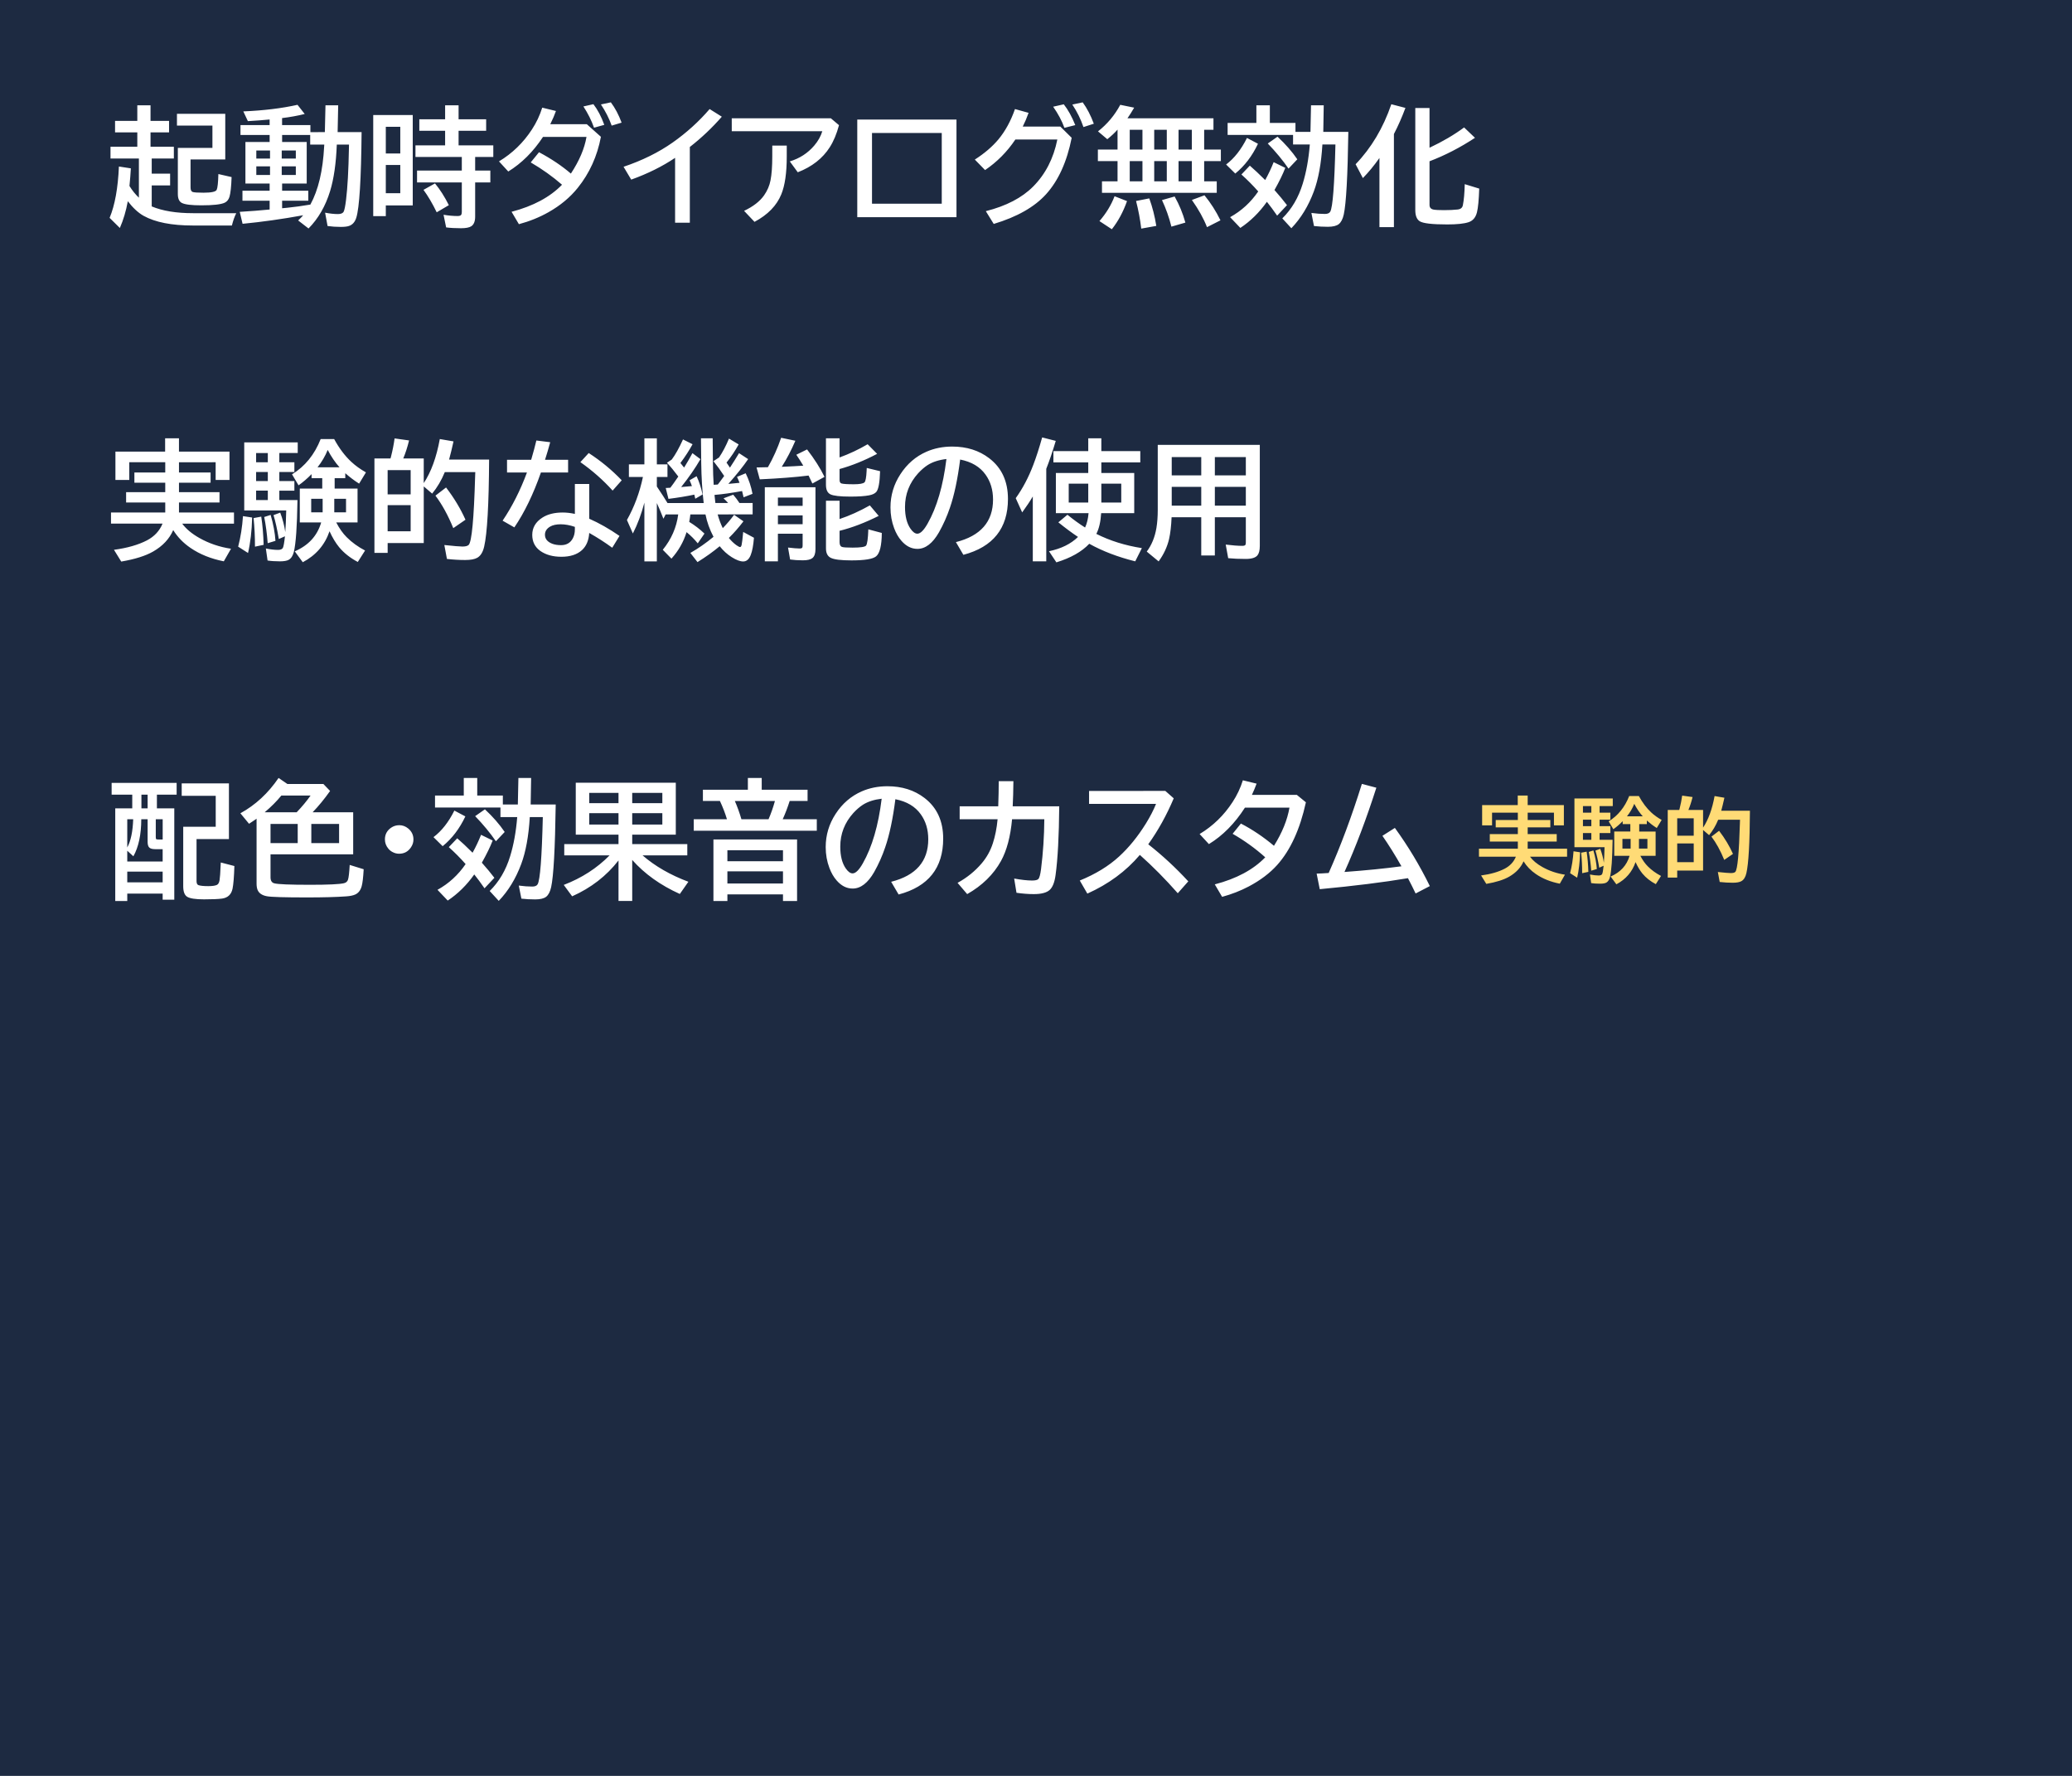 <svg version="1.1" xmlns="http://www.w3.org/2000/svg" xmlns:xlink="http://www.w3.org/1999/xlink" width="224" height="192" viewBox="0,0,224,192"><g transform="translate(-128,-180)"><g data-paper-data="{&quot;isPaintingLayer&quot;:true}" fill-rule="nonzero" stroke="none" stroke-width="1" stroke-linecap="butt" stroke-linejoin="miter" stroke-miterlimit="10" stroke-dasharray="" stroke-dashoffset="0" style="mix-blend-mode: normal"><path d="M128,372v-192h224v192z" fill="#1d2a41"/><path d="M144.402,202.317c1.171,0.488 2.659,0.731 4.464,0.731h4.676c-0.182,0.355 -0.34,0.8 -0.472,1.333h-4.204c-2.306,0 -4.086,-0.349 -5.339,-1.046c-0.579,-0.324 -1.148,-0.85 -1.709,-1.579c-0.191,1.053 -0.479,2.017 -0.861,2.892l-1.107,-1.094c0.57,-1.367 0.905,-3.217 1.005,-5.551l1.292,0.198c-0.032,0.579 -0.082,1.214 -0.15,1.907c0.305,0.492 0.645,0.914 1.019,1.265v-4.238h-3.069v-1.272h2.898v-1.552h-2.406v-1.244h2.406v-1.682h1.429v1.682h2.003v1.244h-2.003v1.552h2.522v1.272h-2.393v1.641h1.989v1.272h-1.989zM148.6,197.238v3.022c0,0.283 0.08,0.449 0.239,0.499c0.16,0.05 0.549,0.075 1.169,0.075c0.843,0 1.315,-0.103 1.415,-0.308c0.1,-0.21 0.162,-0.779 0.185,-1.709l1.429,0.328c-0.036,1.025 -0.112,1.734 -0.226,2.126c-0.096,0.314 -0.271,0.531 -0.526,0.649c-0.41,0.187 -1.249,0.28 -2.516,0.28c-1.062,0 -1.761,-0.084 -2.099,-0.253c-0.296,-0.146 -0.444,-0.469 -0.444,-0.971v-4.983h3.739v-2.413h-3.835v-1.272h5.223v4.929zM163.119,194.285l0.068,-2.898h1.374l-0.061,2.898h2.591c-0.046,5.095 -0.237,8.18 -0.574,9.256c-0.146,0.465 -0.41,0.761 -0.793,0.889c-0.196,0.068 -0.488,0.102 -0.875,0.102c-0.506,0 -0.984,-0.032 -1.436,-0.096l-0.267,-1.442c0.524,0.1 0.987,0.15 1.388,0.15c0.324,0 0.531,-0.089 0.622,-0.267c0.087,-0.173 0.171,-0.592 0.253,-1.258c0.164,-1.322 0.269,-3.204 0.314,-5.646l0.007,-0.342h-1.319c-0.077,2.023 -0.319,3.701 -0.725,5.031c-0.497,1.622 -1.274,2.969 -2.331,4.04l-1.121,-0.868c0.223,-0.21 0.403,-0.397 0.54,-0.561c-2.279,0.415 -4.462,0.722 -6.549,0.923l-0.308,-1.292c1.135,-0.068 2.213,-0.153 3.233,-0.253v-0.95h-2.939v-1.08h2.939v-0.779h-2.618v-4.491h2.618v-0.759h-3.152v-1.066h3.151v-0.608c-0.688,0.068 -1.472,0.128 -2.352,0.178l-0.492,-1.053c2.188,-0.091 4.14,-0.328 5.858,-0.711l0.779,0.991c-0.743,0.187 -1.559,0.335 -2.447,0.444v0.759h3.062v0.759zM163.058,195.631h-1.524v-1.039h-3.035v0.759h2.659v4.491h-2.659v0.779h2.83v1.08h-2.83v0.813l0.574,-0.055c0.766,-0.077 1.593,-0.191 2.481,-0.342c0.857,-1.563 1.354,-3.664 1.49,-6.303zM157.192,196.274h-1.483v0.868h1.483zM158.457,196.274v0.868h1.524v-0.868zM157.192,197.983h-1.483v0.936h1.483zM158.457,197.983v0.936h1.524v-0.936zM172.621,192.439v9.768h-2.912v1.162h-1.36v-10.931zM169.709,193.71v2.885h1.565v-2.885zM169.709,197.839v3.049h1.565v-3.049zM176.121,192.897v-1.511h1.456v1.511h2.98v1.244h-2.98v1.572h3.753v1.258h-1.962v1.47h1.641v1.285h-1.641v3.698c0,0.501 -0.137,0.845 -0.41,1.032c-0.219,0.146 -0.59,0.219 -1.114,0.219c-0.633,0 -1.171,-0.03 -1.613,-0.089l-0.28,-1.367c0.538,0.091 1.041,0.137 1.511,0.137c0.214,0 0.349,-0.046 0.403,-0.137c0.041,-0.064 0.061,-0.169 0.061,-0.314v-3.179h-4.84v-1.285h4.84v-1.47h-5.011v-1.258h3.206v-1.572h-2.789v-1.244zM175.212,202.953c-0.46,-0.948 -0.937,-1.757 -1.429,-2.427l1.244,-0.697c0.542,0.656 1.041,1.44 1.497,2.352zM191.44,193.43l1.524,1.36c-0.396,2.096 -1.23,3.935 -2.502,5.517c-0.825,1.03 -1.878,1.907 -3.158,2.632c-0.984,0.556 -2.053,0.989 -3.206,1.299l-0.793,-1.34c2.342,-0.615 4.161,-1.59 5.455,-2.926c-1.021,-0.889 -2.149,-1.693 -3.384,-2.413l0.896,-1.101c1.322,0.702 2.47,1.472 3.445,2.311c0.911,-1.385 1.474,-2.707 1.688,-3.965h-4.703c-1.053,1.6 -2.304,2.846 -3.753,3.739l-1.005,-1.094c1.445,-0.87 2.632,-2.021 3.562,-3.452c0.479,-0.729 0.85,-1.515 1.114,-2.358l1.483,0.362c-0.146,0.419 -0.351,0.895 -0.615,1.429zM192.22,193.806c-0.278,-0.784 -0.661,-1.55 -1.148,-2.297l1.08,-0.246c0.456,0.588 0.848,1.333 1.176,2.235zM194.127,193.581c-0.273,-0.775 -0.661,-1.538 -1.162,-2.29l1.073,-0.226c0.46,0.611 0.848,1.342 1.162,2.194zM200.983,204.081v-7.014c-1.385,0.93 -2.967,1.714 -4.744,2.352l-0.827,-1.388c2.019,-0.679 3.789,-1.554 5.312,-2.625c1.495,-1.053 2.826,-2.258 3.992,-3.616l1.319,0.827c-1.035,1.189 -2.188,2.281 -3.459,3.274v8.19zM207.108,192.788h10.712l0.882,0.745c-0.255,0.952 -0.588,1.748 -0.998,2.386c-0.77,1.208 -1.923,2.11 -3.459,2.707l-0.861,-1.176c1.062,-0.319 1.944,-0.891 2.646,-1.716c0.415,-0.488 0.704,-1.003 0.868,-1.545h-9.789zM211.49,195.741h1.565v1.176c0,1.764 -0.196,3.126 -0.588,4.088c-0.497,1.221 -1.463,2.215 -2.898,2.981l-1.128,-1.19c0.989,-0.469 1.711,-1.03 2.167,-1.682c0.351,-0.506 0.581,-1.041 0.69,-1.607c0.128,-0.647 0.191,-1.515 0.191,-2.604zM220.678,192.924h10.726v10.555h-10.726zM222.271,194.38v7.643h7.54v-7.643zM242.628,193.683l1.23,1.217c-0.515,2.593 -1.438,4.626 -2.769,6.098c-1.253,1.385 -3.14,2.456 -5.66,3.213l-0.854,-1.381c2.201,-0.556 3.908,-1.445 5.12,-2.666c1.326,-1.335 2.197,-3.028 2.611,-5.079h-4.539c-0.893,1.331 -1.985,2.431 -3.274,3.302l-1.107,-1.135c1.039,-0.665 1.889,-1.392 2.55,-2.181c0.747,-0.902 1.344,-1.996 1.791,-3.281l1.47,0.41c-0.191,0.538 -0.401,1.032 -0.629,1.483zM243.072,193.82c-0.273,-0.756 -0.679,-1.518 -1.217,-2.283l1.148,-0.26c0.465,0.592 0.88,1.342 1.244,2.249zM245.13,193.738c-0.292,-0.857 -0.693,-1.668 -1.203,-2.434l1.121,-0.239c0.465,0.633 0.866,1.404 1.203,2.311zM258.18,194.032v2.14h1.805v1.244h-1.805v2.188h1.36v1.244h-12.407v-1.244h1.682v-2.188h-2.126v-1.244h2.126v-2.16c-0.287,0.333 -0.656,0.679 -1.107,1.039l-1.005,-0.848c1.003,-0.788 1.805,-1.745 2.406,-2.871l1.504,0.308c-0.255,0.437 -0.497,0.82 -0.725,1.148h9.297v1.244zM256.847,194.032h-1.436v2.14h1.436zM254.14,194.032h-1.36v2.14h1.36zM251.508,194.032h-1.374v2.14h1.374zM256.847,197.416h-1.436v2.188h1.436zM254.14,197.416h-1.36v2.188h1.36zM251.508,197.416h-1.374v2.188h1.374zM246.859,203.903c0.725,-0.834 1.269,-1.729 1.634,-2.687l1.347,0.526c-0.415,1.171 -0.962,2.185 -1.641,3.042zM251.378,204.716c-0.118,-0.993 -0.305,-1.989 -0.561,-2.987l1.429,-0.28c0.342,0.939 0.595,1.93 0.759,2.974zM254.639,204.504c-0.255,-1.016 -0.595,-1.973 -1.019,-2.871l1.367,-0.39c0.497,0.88 0.884,1.821 1.162,2.823zM258.487,204.559c-0.365,-0.934 -0.909,-1.914 -1.634,-2.939l1.36,-0.506c0.67,0.816 1.246,1.718 1.729,2.707zM269.671,194.258l0.061,-2.871h1.374l-0.048,2.871h2.707c-0.068,4.772 -0.232,7.747 -0.492,8.928c-0.109,0.497 -0.289,0.845 -0.54,1.046c-0.246,0.191 -0.64,0.287 -1.183,0.287c-0.524,0 -1.023,-0.027 -1.497,-0.082l-0.28,-1.415c0.538,0.073 1.023,0.109 1.456,0.109c0.292,0 0.485,-0.082 0.581,-0.246c0.269,-0.465 0.456,-2.887 0.561,-7.267h-1.408c-0.123,2.06 -0.433,3.755 -0.93,5.086c-0.588,1.577 -1.397,2.901 -2.427,3.972l-0.978,-1.066c1.012,-0.993 1.748,-2.244 2.208,-3.753c0.383,-1.24 0.638,-2.652 0.766,-4.238h-1.812v-1.032h-7.075v-1.299h3.11v-1.9h1.456v1.9h2.769v0.971zM264.024,200.697c-0.57,-0.647 -1.176,-1.258 -1.818,-1.832l0.909,-0.957c0.451,0.387 1.005,0.907 1.661,1.559c0.351,-0.629 0.656,-1.274 0.916,-1.935l1.258,0.615c-0.26,0.674 -0.649,1.474 -1.169,2.399c0.51,0.574 0.962,1.119 1.354,1.634l-1.066,1.135c-0.396,-0.574 -0.766,-1.073 -1.107,-1.497c-0.816,1.153 -1.773,2.094 -2.871,2.823l-1.107,-1.162c1.221,-0.674 2.235,-1.602 3.042,-2.782zM260.552,197.785c0.88,-0.661 1.632,-1.618 2.256,-2.871l1.189,0.629c-0.624,1.322 -1.442,2.395 -2.454,3.22zM267.299,198.229c-0.615,-0.898 -1.363,-1.802 -2.242,-2.714l1.053,-0.738c0.861,0.802 1.575,1.618 2.14,2.447zM278.694,194.49v10.069h-1.565v-7.479c-0.574,0.816 -1.171,1.54 -1.791,2.174l-0.786,-1.497c1.695,-1.759 2.983,-3.921 3.862,-6.487l1.524,0.397c-0.365,0.984 -0.779,1.925 -1.244,2.823zM282.543,195.973c1.422,-0.67 2.668,-1.401 3.739,-2.194l1.176,1.121c-1.6,1.053 -3.238,1.898 -4.915,2.536v4.717c0,0.283 0.144,0.451 0.431,0.506c0.21,0.041 0.59,0.061 1.142,0.061c0.565,0 1.05,-0.023 1.456,-0.068c0.328,-0.032 0.52,-0.185 0.574,-0.458c0.114,-0.561 0.182,-1.322 0.205,-2.283l1.565,0.479c-0.041,1.226 -0.123,2.083 -0.246,2.57c-0.141,0.561 -0.447,0.916 -0.916,1.066c-0.483,0.159 -1.246,0.239 -2.29,0.239c-1.636,0 -2.632,-0.116 -2.987,-0.349c-0.314,-0.205 -0.472,-0.606 -0.472,-1.203v-11.033h1.538z" fill="#ffffff"/><path d="M147.349,229.977v1.107h3.418v1.107h-3.418v1.018h4.382v1.121h-4.382v1.08h5.947v1.203h-5.599c0.428,0.579 1.048,1.096 1.859,1.552c1.039,0.588 2.178,0.975 3.418,1.162l-0.779,1.36c-1.385,-0.273 -2.582,-0.754 -3.589,-1.442c-0.784,-0.533 -1.41,-1.178 -1.88,-1.935c-0.41,0.948 -1.132,1.72 -2.167,2.317c-0.816,0.469 -1.966,0.832 -3.452,1.087l-0.786,-1.272c1.431,-0.191 2.618,-0.531 3.562,-1.018c0.802,-0.419 1.365,-1.023 1.688,-1.812h-5.571v-1.203h5.865v-1.08h-4.231v-1.121h4.231v-1.018h-3.336v-1.107h3.336v-1.107h-3.89v1.914h-1.497v-3.062h5.373v-1.442h1.497v1.442h5.462v3.062h-1.497v-1.914zM163.625,237.435c-0.506,1.481 -1.47,2.598 -2.892,3.35l-0.868,-1.176c1.486,-0.643 2.438,-1.684 2.857,-3.124h-2.311v-3.664h2.427v-1.121h-1.155v-0.438c-0.465,0.474 -0.934,0.877 -1.408,1.21l-0.704,-1.19c1.399,-0.857 2.431,-2.128 3.097,-3.814h1.456c0.542,0.998 1.162,1.821 1.859,2.468c0.451,0.419 0.978,0.798 1.579,1.135l-0.738,1.217c-0.515,-0.324 -1.014,-0.7 -1.497,-1.128v0.54h-1.148v1.121h2.475v3.664h-2.304c0.342,0.656 0.72,1.189 1.135,1.6c0.556,0.556 1.217,1.034 1.982,1.435l-0.786,1.237c-0.82,-0.433 -1.49,-0.962 -2.01,-1.586c-0.383,-0.465 -0.731,-1.044 -1.046,-1.736zM162.88,233.928h-1.237v1.463h1.237zM164.138,233.928v1.463h1.271v-1.463zM164.705,230.524c-0.474,-0.533 -0.9,-1.16 -1.278,-1.88c-0.269,0.665 -0.636,1.292 -1.101,1.88zM160.159,234.065c-0.041,2.853 -0.173,4.726 -0.396,5.619c-0.105,0.41 -0.289,0.69 -0.554,0.841c-0.196,0.109 -0.513,0.164 -0.95,0.164c-0.51,0 -0.955,-0.03 -1.333,-0.089l-0.185,-1.299c0.497,0.1 0.934,0.15 1.312,0.15c0.269,0 0.444,-0.071 0.526,-0.212c0.077,-0.15 0.153,-0.57 0.226,-1.258l-0.663,0.294c-0.178,-1.062 -0.369,-1.923 -0.574,-2.584l0.725,-0.267c0.264,0.688 0.447,1.388 0.547,2.099c0.046,-0.551 0.08,-1.331 0.103,-2.338h-4.539v-7.355h5.783v1.148h-1.989v0.998h1.627v1.053h-1.627v0.978h1.627v1.039h-1.627v1.018zM155.688,228.979v0.998h1.265v-0.998zM155.688,231.03v0.978h1.265v-0.978zM155.688,233.046v1.018h1.265v-1.018zM153.747,239.103c0.269,-1.034 0.442,-2.135 0.52,-3.302l0.991,0.15c-0.036,1.449 -0.185,2.728 -0.444,3.835zM155.565,239.103c0,-1.094 -0.05,-2.124 -0.15,-3.09l0.827,-0.157c0.141,0.916 0.228,1.932 0.26,3.049zM156.939,238.727c-0.077,-1.03 -0.203,-1.973 -0.376,-2.83l0.697,-0.226c0.292,1.012 0.465,1.946 0.52,2.803zM179.382,231.043h-3.295c-0.36,0.88 -0.816,1.654 -1.367,2.324l-0.909,-0.779v6.125h-3.903v1.06h-1.429v-10.206h1.736l0.061,-0.219c0.169,-0.661 0.296,-1.31 0.383,-1.948l1.565,0.219c-0.178,0.725 -0.387,1.374 -0.629,1.948h2.215v2.666c0.798,-1.203 1.376,-2.791 1.736,-4.765l1.483,0.253c-0.164,0.743 -0.324,1.397 -0.479,1.962h4.327c-0.027,4.844 -0.205,7.98 -0.533,9.406c-0.137,0.606 -0.387,1.012 -0.752,1.217c-0.283,0.159 -0.716,0.239 -1.299,0.239c-0.647,0 -1.306,-0.039 -1.976,-0.116l-0.28,-1.504c1.021,0.109 1.673,0.164 1.955,0.164c0.333,0 0.558,-0.059 0.677,-0.178c0.333,-0.337 0.565,-2.812 0.697,-7.424zM169.907,230.825v2.625h2.488v-2.625zM169.907,234.612v2.83h2.488v-2.83zM177.003,237.1c-0.565,-1.385 -1.208,-2.557 -1.928,-3.514l1.148,-0.882c0.866,1.13 1.565,2.292 2.099,3.486zM190.148,232.329h1.552v3.753c1.066,0.469 2.158,1.089 3.274,1.859l-0.786,1.278c-0.784,-0.574 -1.613,-1.107 -2.488,-1.6c-0.05,0.807 -0.312,1.426 -0.786,1.859c-0.529,0.479 -1.269,0.718 -2.222,0.718c-0.921,0 -1.679,-0.21 -2.276,-0.629c-0.583,-0.415 -0.875,-0.994 -0.875,-1.736c0,-0.779 0.367,-1.404 1.101,-1.873c0.57,-0.365 1.299,-0.547 2.188,-0.547c0.415,0 0.854,0.05 1.319,0.15zM190.148,236.963c-0.542,-0.187 -1.055,-0.28 -1.538,-0.28c-0.474,0 -0.854,0.084 -1.142,0.253c-0.369,0.219 -0.554,0.51 -0.554,0.875c0,0.447 0.264,0.773 0.793,0.978c0.264,0.1 0.581,0.15 0.95,0.15c0.592,0 1.019,-0.251 1.278,-0.752c0.141,-0.269 0.212,-0.583 0.212,-0.943zM182.813,229.71h2.611c0.232,-0.788 0.419,-1.483 0.561,-2.085l1.497,0.185c-0.182,0.67 -0.369,1.303 -0.561,1.9h2.495v1.374h-2.939c-0.816,2.338 -1.773,4.316 -2.871,5.934l-1.271,-0.725c1.039,-1.54 1.916,-3.277 2.632,-5.209h-2.153zM194.229,233.04c-1.012,-1.126 -2.174,-2.151 -3.486,-3.076l0.902,-0.984c1.303,0.843 2.493,1.825 3.568,2.946zM205.584,235.617c0.15,0.542 0.335,1.037 0.554,1.483c0.456,-0.469 0.864,-0.95 1.224,-1.442l1.012,0.704c-0.52,0.674 -1.019,1.246 -1.497,1.716c-0.032,0.032 -0.059,0.059 -0.082,0.082c0.264,0.324 0.538,0.586 0.82,0.786c0.187,0.132 0.319,0.198 0.396,0.198c0.073,0 0.128,-0.077 0.164,-0.232c0.046,-0.205 0.103,-0.672 0.171,-1.401l1.162,0.629c-0.064,0.82 -0.182,1.447 -0.355,1.88c-0.182,0.456 -0.453,0.684 -0.813,0.684c-0.328,0 -0.743,-0.157 -1.244,-0.472c-0.479,-0.301 -0.909,-0.693 -1.292,-1.176c-0.697,0.583 -1.497,1.155 -2.399,1.716l-0.772,-0.991c0.857,-0.488 1.691,-1.069 2.502,-1.743c-0.41,-0.775 -0.7,-1.581 -0.868,-2.42h-1.634c-0.027,0.246 -0.068,0.515 -0.123,0.807c0.606,0.369 1.155,0.791 1.647,1.265l-0.725,1.053c-0.36,-0.442 -0.763,-0.845 -1.21,-1.21c-0.328,1.062 -0.873,2.017 -1.634,2.864l-0.937,-0.957c0.93,-1.144 1.486,-2.418 1.668,-3.821h-1.36l-0.239,0.465c-0.232,-0.606 -0.469,-1.171 -0.711,-1.695v6.303h-1.347v-6.351c-0.319,1.226 -0.734,2.338 -1.244,3.336l-0.643,-1.456c0.798,-1.417 1.374,-2.969 1.73,-4.655h-1.518v-1.36h1.675v-2.816h1.347v2.816h1.148v1.36h-1.148v1.032c0.533,0.793 0.918,1.39 1.155,1.791h3.91c-0.16,-1.344 -0.248,-2.791 -0.267,-4.341l-0.027,-2.659h1.265l0.027,2.707c0.009,0.889 0.036,1.661 0.082,2.317c0.059,-0.007 0.114,-0.01 0.164,-0.01l0.144,-0.01l0.137,-0.01c0.073,-0.096 0.15,-0.196 0.232,-0.301c0.046,-0.055 0.198,-0.262 0.458,-0.622c-0.392,-0.597 -0.779,-1.13 -1.162,-1.6l0.608,-0.403c0.383,-0.561 0.741,-1.24 1.073,-2.037l1.046,0.629c-0.383,0.693 -0.82,1.347 -1.312,1.962c0.187,0.264 0.31,0.447 0.369,0.547c0.342,-0.52 0.67,-1.041 0.984,-1.565l0.984,0.643c-0.51,0.757 -1.224,1.65 -2.14,2.68c0.506,-0.041 0.909,-0.079 1.21,-0.116c-0.077,-0.21 -0.169,-0.424 -0.273,-0.643l0.937,-0.39c0.351,0.716 0.597,1.456 0.738,2.222l-0.964,0.376c-0.077,-0.333 -0.132,-0.558 -0.164,-0.677c-1.148,0.21 -2.108,0.346 -2.878,0.41l-0.103,0.014c0.041,0.41 0.073,0.7 0.096,0.868h1.374c-0.137,-0.159 -0.301,-0.328 -0.492,-0.506l1.046,-0.39c0.264,0.31 0.488,0.608 0.67,0.895h1.429v1.23zM201.332,231.522c-0.438,-0.588 -0.848,-1.085 -1.23,-1.49l0.52,-0.349c0.378,-0.501 0.784,-1.226 1.217,-2.174l1.032,0.519c-0.355,0.656 -0.793,1.333 -1.312,2.03c0.223,0.273 0.355,0.437 0.396,0.492c0.032,-0.05 0.073,-0.116 0.123,-0.198c0.232,-0.374 0.492,-0.827 0.779,-1.36l0.868,0.649c-0.565,0.975 -1.26,1.98 -2.085,3.015c0.438,-0.037 0.825,-0.071 1.162,-0.102c-0.073,-0.219 -0.157,-0.428 -0.253,-0.629l0.759,-0.438c0.273,0.574 0.488,1.233 0.643,1.976l-0.786,0.458c-0.05,-0.219 -0.084,-0.367 -0.103,-0.444c-0.875,0.182 -1.807,0.335 -2.796,0.458l-0.294,-1.176c0.173,-0.009 0.301,-0.016 0.383,-0.02c0.036,0 0.075,-0.003 0.116,-0.01c0.164,-0.205 0.451,-0.608 0.861,-1.21zM211.019,230.51c0.57,-0.998 1.046,-2.058 1.429,-3.179l1.538,0.321c-0.442,1.03 -0.932,1.969 -1.47,2.816c0.278,-0.013 0.706,-0.034 1.285,-0.061c0.05,0 0.396,-0.02 1.039,-0.061l-0.041,-0.068c-0.205,-0.351 -0.442,-0.722 -0.711,-1.114l1.162,-0.574c0.798,1.034 1.426,2.023 1.887,2.967l-1.312,0.718c-0.118,-0.255 -0.255,-0.542 -0.41,-0.861c-1.44,0.178 -3.199,0.314 -5.277,0.41l-0.349,-1.285c0.178,0 0.588,-0.009 1.23,-0.027zM216.159,232.677v6.692c0,0.469 -0.112,0.793 -0.335,0.971c-0.201,0.16 -0.545,0.239 -1.032,0.239c-0.501,0 -0.959,-0.03 -1.374,-0.089l-0.226,-1.292c0.565,0.068 0.98,0.103 1.244,0.103c0.169,0 0.269,-0.034 0.301,-0.103c0.023,-0.055 0.034,-0.139 0.034,-0.253v-1.244h-2.673v2.987h-1.415v-8.012zM212.099,233.798v0.895h2.673v-0.895zM212.099,235.719v0.957h2.673v-0.957zM218.764,229.458c1.062,-0.387 2.074,-0.864 3.035,-1.429l1.025,1.039c-1.381,0.729 -2.734,1.276 -4.061,1.641v1.155c0,0.228 0.066,0.362 0.198,0.403c0.182,0.059 0.631,0.089 1.347,0.089c0.615,0 0.998,-0.068 1.148,-0.205c0.118,-0.109 0.196,-0.522 0.232,-1.237c0.005,-0.137 0.009,-0.244 0.014,-0.321l1.442,0.349c-0.036,1.23 -0.175,1.98 -0.417,2.249c-0.155,0.173 -0.412,0.294 -0.772,0.362c-0.46,0.091 -1.132,0.137 -2.017,0.137c-1.107,0 -1.83,-0.082 -2.167,-0.246c-0.319,-0.16 -0.479,-0.504 -0.479,-1.032v-5.024h1.47zM218.764,236.116c1.066,-0.355 2.158,-0.848 3.274,-1.476l0.957,1.135c-1.481,0.743 -2.892,1.281 -4.231,1.613v1.224c0,0.296 0.096,0.472 0.287,0.526c0.146,0.045 0.522,0.068 1.128,0.068c0.848,0 1.331,-0.073 1.449,-0.219c0.128,-0.155 0.21,-0.741 0.246,-1.757l1.456,0.39c-0.009,1.354 -0.214,2.197 -0.615,2.529c-0.351,0.292 -1.237,0.438 -2.659,0.438c-1.126,0 -1.871,-0.091 -2.235,-0.273c-0.351,-0.169 -0.526,-0.51 -0.526,-1.025v-5.154h1.47zM231.342,238.611c2.675,-0.674 4.013,-2.208 4.013,-4.601c0,-1.044 -0.269,-1.941 -0.807,-2.693c-0.602,-0.848 -1.518,-1.392 -2.748,-1.634c-0.269,2.115 -0.636,3.846 -1.101,5.195c-0.319,0.943 -0.716,1.834 -1.189,2.673c-0.684,1.194 -1.461,1.791 -2.331,1.791c-0.647,0 -1.224,-0.292 -1.729,-0.875c-0.324,-0.369 -0.586,-0.823 -0.786,-1.36c-0.264,-0.697 -0.396,-1.447 -0.396,-2.249c0,-1.299 0.358,-2.495 1.073,-3.589c0.725,-1.117 1.666,-1.928 2.823,-2.434c0.843,-0.369 1.768,-0.554 2.775,-0.554c1.572,0 2.908,0.422 4.006,1.265c1.349,1.034 2.023,2.5 2.023,4.396c0,3.176 -1.606,5.191 -4.819,6.043zM230.316,229.628c-0.807,0.091 -1.481,0.308 -2.023,0.649c-0.346,0.223 -0.69,0.52 -1.032,0.889c-0.948,1.048 -1.422,2.263 -1.422,3.644c0,1.007 0.201,1.796 0.602,2.365c0.246,0.351 0.49,0.526 0.731,0.526c0.328,0 0.697,-0.362 1.107,-1.087c1.003,-1.764 1.682,-4.092 2.037,-6.986zM245.649,231.139v-1.149h-3.767v-1.217h3.767v-1.388h1.415v1.388h4.211v1.217h-4.211v1.149h3.555v4.341h-3.575c-0.055,0.925 -0.228,1.673 -0.52,2.242c1.477,0.743 3.117,1.256 4.922,1.538l-0.718,1.429c-1.873,-0.465 -3.53,-1.098 -4.97,-1.9c-0.811,0.861 -1.996,1.531 -3.555,2.01l-0.8,-1.203c1.317,-0.273 2.363,-0.788 3.138,-1.545c-0.652,-0.433 -1.36,-0.959 -2.126,-1.579l0.984,-0.82c0.647,0.529 1.283,0.989 1.907,1.381c0.201,-0.433 0.326,-0.95 0.376,-1.552h-3.534v-4.341zM245.649,232.288h-2.112v2.044h2.112zM247.064,232.288v2.044h2.153v-2.044zM241.11,230.681v10.008h-1.456v-7.014c-0.296,0.506 -0.679,1.08 -1.148,1.723l-0.697,-1.538c0.757,-1.053 1.392,-2.26 1.907,-3.623c0.31,-0.811 0.627,-1.793 0.95,-2.946l1.47,0.376c-0.351,1.176 -0.693,2.181 -1.025,3.015zM264.195,228.097v10.931c0,0.465 -0.084,0.802 -0.253,1.012c-0.21,0.26 -0.633,0.39 -1.271,0.39c-0.711,0 -1.342,-0.027 -1.894,-0.082l-0.267,-1.47c0.725,0.091 1.324,0.137 1.798,0.137c0.191,0 0.305,-0.043 0.342,-0.13c0.023,-0.059 0.034,-0.146 0.034,-0.26v-2.7h-3.35v4.129h-1.47v-4.129h-3.206c-0.041,0.948 -0.132,1.734 -0.273,2.358c-0.201,0.852 -0.577,1.657 -1.128,2.413l-1.285,-1.06c0.529,-0.702 0.877,-1.552 1.046,-2.55c0.096,-0.579 0.144,-1.23 0.144,-1.955v-7.034zM254.673,229.417v1.976h3.192v-1.976zM254.673,232.636v2.03h3.192v-2.03zM262.685,234.667v-2.03h-3.35v2.03zM262.685,231.392v-1.976h-3.35v1.976z" fill="#ffffff"/><path d="M293.155,266.008v1.033h3.913v2.195h-1.073v-1.372h-2.84v0.794h2.448v0.794h-2.448v0.729h3.139v0.803h-3.139v0.775h4.26v0.861h-4.011c0.307,0.415 0.751,0.786 1.332,1.113c0.745,0.421 1.561,0.699 2.449,0.833l-0.558,0.974c-0.993,-0.196 -1.851,-0.54 -2.572,-1.033c-0.562,-0.382 -1.01,-0.844 -1.346,-1.386c-0.294,0.679 -0.812,1.232 -1.554,1.66c-0.585,0.336 -1.408,0.597 -2.473,0.78l-0.563,-0.911c1.025,-0.137 1.875,-0.381 2.551,-0.731c0.575,-0.3 0.979,-0.734 1.211,-1.299h-3.993v-0.861h4.203v-0.775h-3.032v-0.803h3.032v-0.729h-2.391v-0.794h2.391v-0.794h-2.787v1.372h-1.073v-2.195h3.85v-1.033zM310.981,266.173c-0.127,0.519 -0.278,0.985 -0.451,1.397h1.587v1.911c0.572,-0.862 0.986,-2.001 1.244,-3.415l1.062,0.182c-0.118,0.532 -0.232,1.002 -0.343,1.407h3.102c-0.02,3.472 -0.147,5.717 -0.382,6.739c-0.098,0.434 -0.278,0.725 -0.539,0.872c-0.202,0.114 -0.513,0.172 -0.931,0.172c-0.464,0 -0.936,-0.027 -1.416,-0.083l-0.2,-1.078c0.732,0.078 1.199,0.116 1.401,0.116c0.238,0 0.399,-0.041 0.484,-0.126c0.238,-0.242 0.405,-2.015 0.5,-5.32l0.011,-0.319h-2.361c-0.258,0.63 -0.586,1.185 -0.981,1.665l-0.651,-0.558v4.389h-2.798v0.759h-1.023v-7.313h1.244l0.043,-0.157c0.121,-0.473 0.212,-0.938 0.274,-1.395zM305.175,266.066c0.389,0.715 0.833,1.305 1.332,1.769c0.323,0.3 0.701,0.572 1.132,0.813l-0.529,0.872c-0.369,-0.232 -0.727,-0.502 -1.074,-0.809v0.388h-0.822v0.803h1.772v2.626h-1.65c0.245,0.47 0.516,0.852 0.813,1.146c0.398,0.399 0.872,0.741 1.421,1.029l-0.563,0.887c-0.588,-0.31 -1.069,-0.689 -1.442,-1.137c-0.274,-0.333 -0.523,-0.749 -0.749,-1.246c-0.362,1.061 -1.054,1.861 -2.073,2.4l-0.621,-0.841c1.065,-0.46 1.747,-1.207 2.048,-2.239h-1.656v-2.626h1.738v-0.803h-0.827v-0.314c-0.333,0.34 -0.669,0.628 -1.009,0.866l-0.504,-0.851c1.003,-0.614 1.742,-1.527 2.218,-2.735zM302.354,266.326v0.823h-1.425v0.715h1.166v0.754h-1.166v0.7h1.166v0.745h-1.166v0.731h1.407c-0.029,2.044 -0.126,3.387 -0.286,4.027c-0.075,0.294 -0.207,0.495 -0.396,0.603c-0.14,0.078 -0.367,0.116 -0.68,0.116c-0.366,0 -0.685,-0.021 -0.956,-0.063l-0.132,-0.931c0.356,0.072 0.669,0.108 0.941,0.108c0.193,0 0.318,-0.051 0.376,-0.153c0.056,-0.108 0.11,-0.408 0.162,-0.901l-0.476,0.211c-0.127,-0.761 -0.265,-1.378 -0.411,-1.852l0.519,-0.192c0.189,0.493 0.32,0.995 0.392,1.505c0.033,-0.395 0.058,-0.954 0.074,-1.675h-3.254v-5.271zM303.888,268.256h1.705c-0.34,-0.382 -0.644,-0.832 -0.915,-1.348c-0.193,0.477 -0.456,0.927 -0.789,1.348zM299.13,267.864h0.907v-0.715h-0.907zM309.32,270.353h1.785v-1.881h-1.785zM299.13,269.32h0.907v-0.701h-0.907zM315.35,272.318l-0.945,0.651c-0.405,-0.993 -0.867,-1.832 -1.383,-2.518l0.824,-0.631c0.62,0.81 1.121,1.643 1.503,2.498zM299.13,270.794h0.907v-0.729h-0.907zM303.398,271.744h0.887v-1.048h-0.887zM305.185,271.744h0.913v-1.048h-0.913zM309.32,273.214h1.785v-2.028h-1.785zM300.629,273.954l-0.602,0.18c-0.056,-0.738 -0.146,-1.414 -0.27,-2.028l0.5,-0.161c0.209,0.725 0.333,1.395 0.372,2.009zM298.822,272.145c-0.026,1.038 -0.133,1.955 -0.319,2.749l-0.764,-0.49c0.193,-0.741 0.317,-1.531 0.372,-2.367zM299.714,274.261l-0.67,0.143c0,-0.784 -0.036,-1.522 -0.108,-2.214l0.592,-0.113c0.101,0.656 0.163,1.385 0.186,2.185z" fill="#ffdb76"/><path d="M159.072,264.763h3.889l0.725,0.752c-0.602,0.852 -1.23,1.619 -1.887,2.303h4.383v4.547h-8.936v2.482c0,0.36 0.132,0.577 0.396,0.65c0.392,0.109 1.689,0.162 3.891,0.162c1.955,0 3.172,-0.056 3.65,-0.17c0.228,-0.055 0.374,-0.182 0.438,-0.383c0.077,-0.228 0.138,-0.76 0.184,-1.594l1.512,0.467c-0.05,0.898 -0.123,1.513 -0.219,1.846c-0.123,0.433 -0.351,0.726 -0.684,0.881c-0.237,0.109 -0.565,0.178 -0.984,0.205c-1.08,0.077 -2.492,0.115 -4.232,0.115c-2.438,0 -3.885,-0.042 -4.346,-0.129c-0.52,-0.096 -0.855,-0.324 -1.006,-0.684c-0.073,-0.182 -0.109,-0.41 -0.109,-0.684v-7.021l-0.068,0.057c-0.21,0.15 -0.459,0.316 -0.746,0.498l-0.936,-1.135c1.627,-0.893 3.003,-2.166 4.129,-3.82zM179.594,264.109v1.9h2.768v0.971h1.621l0.061,-2.871h1.375l-0.049,2.871h2.707c-0.068,4.771 -0.232,7.745 -0.492,8.926c-0.109,0.497 -0.288,0.846 -0.539,1.047c-0.246,0.191 -0.641,0.287 -1.184,0.287c-0.524,0 -1.022,-0.027 -1.496,-0.082l-0.281,-1.414c0.538,0.072 1.024,0.107 1.457,0.107c0.292,0 0.484,-0.082 0.58,-0.246c0.269,-0.465 0.456,-2.886 0.561,-7.266h-1.408c-0.123,2.06 -0.433,3.755 -0.93,5.086c-0.588,1.577 -1.396,2.902 -2.426,3.973l-0.979,-1.066c1.012,-0.994 1.749,-2.245 2.209,-3.754c0.383,-1.24 0.638,-2.652 0.766,-4.238h-1.812v-1.033h-7.074v-1.297h3.109v-1.9zM210.348,264.109v1.272h4.957v1.217h-1.934c-0.228,0.715 -0.48,1.373 -0.754,1.975h3.686v1.244h-13.303v-1.244h3.59c-0.187,-0.633 -0.441,-1.291 -0.76,-1.975h-1.84v-1.217h4.861v-1.272zM263.848,264.723c-0.15,0.41 -0.321,0.816 -0.508,1.217h4.861l0.977,0.801c-0.638,2.917 -1.671,5.174 -3.102,6.774c-0.793,0.884 -1.82,1.661 -3.078,2.326c-0.893,0.469 -1.852,0.843 -2.877,1.121l-0.793,-1.348c2.342,-0.611 4.161,-1.586 5.455,-2.926c-1.066,-0.957 -2.242,-1.805 -3.527,-2.543l0.896,-1.107c1.253,0.652 2.444,1.454 3.574,2.406c0.889,-1.422 1.448,-2.798 1.676,-4.129h-4.812c-1.103,1.718 -2.404,3.034 -3.898,3.945l-1.004,-1.088c1.445,-0.871 2.631,-2.022 3.561,-3.453c0.479,-0.729 0.851,-1.514 1.115,-2.357zM237.557,264.457c-0.009,1.039 -0.035,1.945 -0.076,2.715h5.031c-0.027,3.231 -0.159,5.707 -0.396,7.43c-0.105,0.784 -0.318,1.322 -0.637,1.613c-0.333,0.301 -0.904,0.451 -1.715,0.451c-0.588,0 -1.212,-0.047 -1.873,-0.143l-0.252,-1.539c0.788,0.141 1.432,0.213 1.934,0.213c0.346,0 0.571,-0.053 0.676,-0.158c0.118,-0.114 0.217,-0.469 0.295,-1.066c0.223,-1.768 0.342,-3.568 0.355,-5.4h-3.486c-0.173,1.878 -0.573,3.381 -1.197,4.512c-0.811,1.463 -2.029,2.657 -3.656,3.582l-1.039,-1.217c1.021,-0.56 1.891,-1.266 2.611,-2.113c0.542,-0.638 0.943,-1.359 1.203,-2.166c0.251,-0.761 0.423,-1.627 0.514,-2.598h-4.102v-1.4h4.17c0.036,-1.012 0.055,-1.917 0.055,-2.715zM201.059,264.627v5.613h-4.711v1.02h5.955v1.217h-4.84c1.358,1.176 3.011,2.126 4.957,2.855l-0.924,1.32c-2.087,-0.939 -3.804,-2.165 -5.148,-3.678v4.436h-1.482v-4.381c-1.299,1.673 -2.97,2.966 -5.012,3.877l-0.908,-1.232c1.937,-0.743 3.59,-1.807 4.957,-3.197h-4.902v-1.217h5.865v-1.02h-4.621v-5.613zM147.096,264.641v1.274h-2.133v1.482h1.879v9.871h-1.258v-0.656h-3.826v0.799h-1.299v-10.014h1.838v-1.482h-2.229v-1.274zM152.75,264.698v6.021h-3.502v4.545c0,0.246 0.073,0.392 0.219,0.438c0.214,0.069 0.564,0.103 1.047,0.103c0.433,0 0.743,-0.044 0.93,-0.131c0.15,-0.068 0.247,-0.237 0.293,-0.506c0.046,-0.287 0.085,-0.834 0.117,-1.641l0.014,-0.279l1.471,0.383c-0.036,1.176 -0.104,1.995 -0.199,2.455c-0.132,0.624 -0.512,0.979 -1.141,1.066c-0.419,0.055 -1.066,0.082 -1.941,0.082c-0.921,0 -1.53,-0.094 -1.826,-0.281c-0.283,-0.178 -0.424,-0.559 -0.424,-1.143v-6.426h3.514v-3.342h-3.678v-1.346zM276.795,265.163c-1.076,3.363 -2.226,6.4 -3.447,9.111c2.315,-0.169 4.369,-0.374 6.16,-0.615c-0.674,-1.19 -1.359,-2.288 -2.057,-3.295l1.346,-0.854c1.436,1.978 2.695,4.074 3.779,6.289l-1.537,0.799c-0.251,-0.529 -0.527,-1.08 -0.828,-1.654c-2.661,0.447 -5.839,0.843 -9.535,1.189l-0.336,-1.682c0.314,-0.006 0.749,-0.029 1.301,-0.068c1.299,-2.917 2.494,-6.126 3.588,-9.631zM227.945,266.271c1.349,1.034 2.021,2.499 2.021,4.395c0,3.176 -1.605,5.191 -4.818,6.043l-0.807,-1.375c2.675,-0.674 4.012,-2.207 4.012,-4.6c0,-1.044 -0.269,-1.941 -0.807,-2.693c-0.602,-0.848 -1.518,-1.391 -2.748,-1.633c-0.269,2.115 -0.635,3.846 -1.1,5.195c-0.319,0.943 -0.716,1.833 -1.189,2.672c-0.684,1.194 -1.462,1.791 -2.332,1.791c-0.647,0 -1.223,-0.292 -1.729,-0.875c-0.324,-0.369 -0.585,-0.824 -0.785,-1.361c-0.264,-0.697 -0.398,-1.446 -0.398,-2.248c0,-1.299 0.359,-2.496 1.074,-3.59c0.725,-1.117 1.667,-1.928 2.824,-2.434c0.843,-0.369 1.768,-0.553 2.775,-0.553c1.572,0 2.908,0.422 4.006,1.266zM253.982,265.511l0.908,0.801c-0.77,1.823 -1.688,3.478 -2.754,4.969c1.513,1.185 2.956,2.52 4.328,4.006l-1.137,1.285c-1.344,-1.527 -2.71,-2.908 -4.1,-4.143c-1.495,1.764 -3.388,3.158 -5.676,4.184l-0.818,-1.414c1.7,-0.693 3.114,-1.557 4.244,-2.592c1.057,-0.966 2.027,-2.157 2.906,-3.574c0.469,-0.761 0.834,-1.469 1.094,-2.121h-7.24v-1.4zM191.701,266.837h3.164v-1.113h-3.164zM196.348,266.837h3.256v-1.113h-3.256zM143.289,267.398h0.67v-1.482h-0.67zM156.611,267.822h3.459c0.588,-0.615 1.089,-1.218 1.504,-1.81h-3.158c-0.506,0.62 -1.107,1.223 -1.805,1.81zM221.293,267.002c-0.346,0.223 -0.691,0.519 -1.033,0.889c-0.948,1.048 -1.42,2.262 -1.42,3.643c0,1.007 0.201,1.798 0.602,2.367c0.246,0.351 0.489,0.525 0.73,0.525c0.328,0 0.697,-0.363 1.107,-1.088c1.003,-1.764 1.682,-4.09 2.037,-6.984c-0.807,0.091 -1.481,0.307 -2.023,0.648zM208.154,268.574h2.932c0.269,-0.624 0.5,-1.282 0.691,-1.975h-4.334c0.269,0.615 0.506,1.273 0.711,1.975zM182.561,269.949l-0.951,1.004c-0.615,-0.898 -1.363,-1.803 -2.242,-2.715l1.055,-0.738c0.861,0.802 1.574,1.62 2.139,2.449zM178.309,268.265c-0.624,1.322 -1.443,2.396 -2.455,3.221l-0.99,-0.979c0.88,-0.661 1.632,-1.618 2.256,-2.871zM191.701,269.148h3.164v-1.23h-3.164zM196.348,269.148h3.256v-1.23h-3.256zM141.758,271.623c0.383,-0.702 0.595,-1.718 0.641,-3.049h-0.641zM142.42,272.58l-0.662,-0.602v1.162h3.826v-1.332h-0.799c-0.319,0 -0.538,-0.062 -0.656,-0.185c-0.114,-0.118 -0.17,-0.32 -0.17,-0.607v-2.441h-0.686c-0.005,1.659 -0.289,2.994 -0.854,4.006zM144.84,270.496c0,0.128 0.018,0.205 0.055,0.233c0.032,0.022 0.108,0.033 0.227,0.033h0.465v-2.188h-0.746zM157.246,271.15h2.939v-2.07h-2.939zM161.656,271.15h3.002v-2.07h-3.002zM172.129,269.572c0.378,0.31 0.568,0.706 0.568,1.19c0,0.296 -0.085,0.571 -0.254,0.826c-0.305,0.474 -0.738,0.713 -1.299,0.713c-0.246,0 -0.48,-0.061 -0.703,-0.18c-0.178,-0.091 -0.328,-0.211 -0.451,-0.361c-0.251,-0.296 -0.377,-0.633 -0.377,-1.012c0,-0.529 0.222,-0.948 0.664,-1.258c0.264,-0.182 0.561,-0.274 0.889,-0.274c0.355,0 0.676,0.118 0.963,0.355zM181.262,270.871c-0.26,0.675 -0.65,1.475 -1.17,2.4c0.51,0.574 0.964,1.118 1.355,1.633l-1.068,1.135c-0.396,-0.574 -0.766,-1.074 -1.107,-1.498c-0.816,1.153 -1.771,2.095 -2.869,2.824l-1.107,-1.162c1.221,-0.674 2.234,-1.603 3.041,-2.783c-0.57,-0.647 -1.176,-1.258 -1.818,-1.832l0.91,-0.955c0.451,0.387 1.004,0.907 1.66,1.559c0.351,-0.629 0.656,-1.275 0.916,-1.936zM214.17,270.761v6.65h-1.523v-0.717h-6.01v0.717h-1.51v-6.65zM206.637,273.113h6.01v-1.189h-6.01zM206.637,275.519h6.01v-1.312h-6.01zM141.758,275.396h3.826v-1.162h-3.826z" fill="#ffffff"/></g></g></svg>
